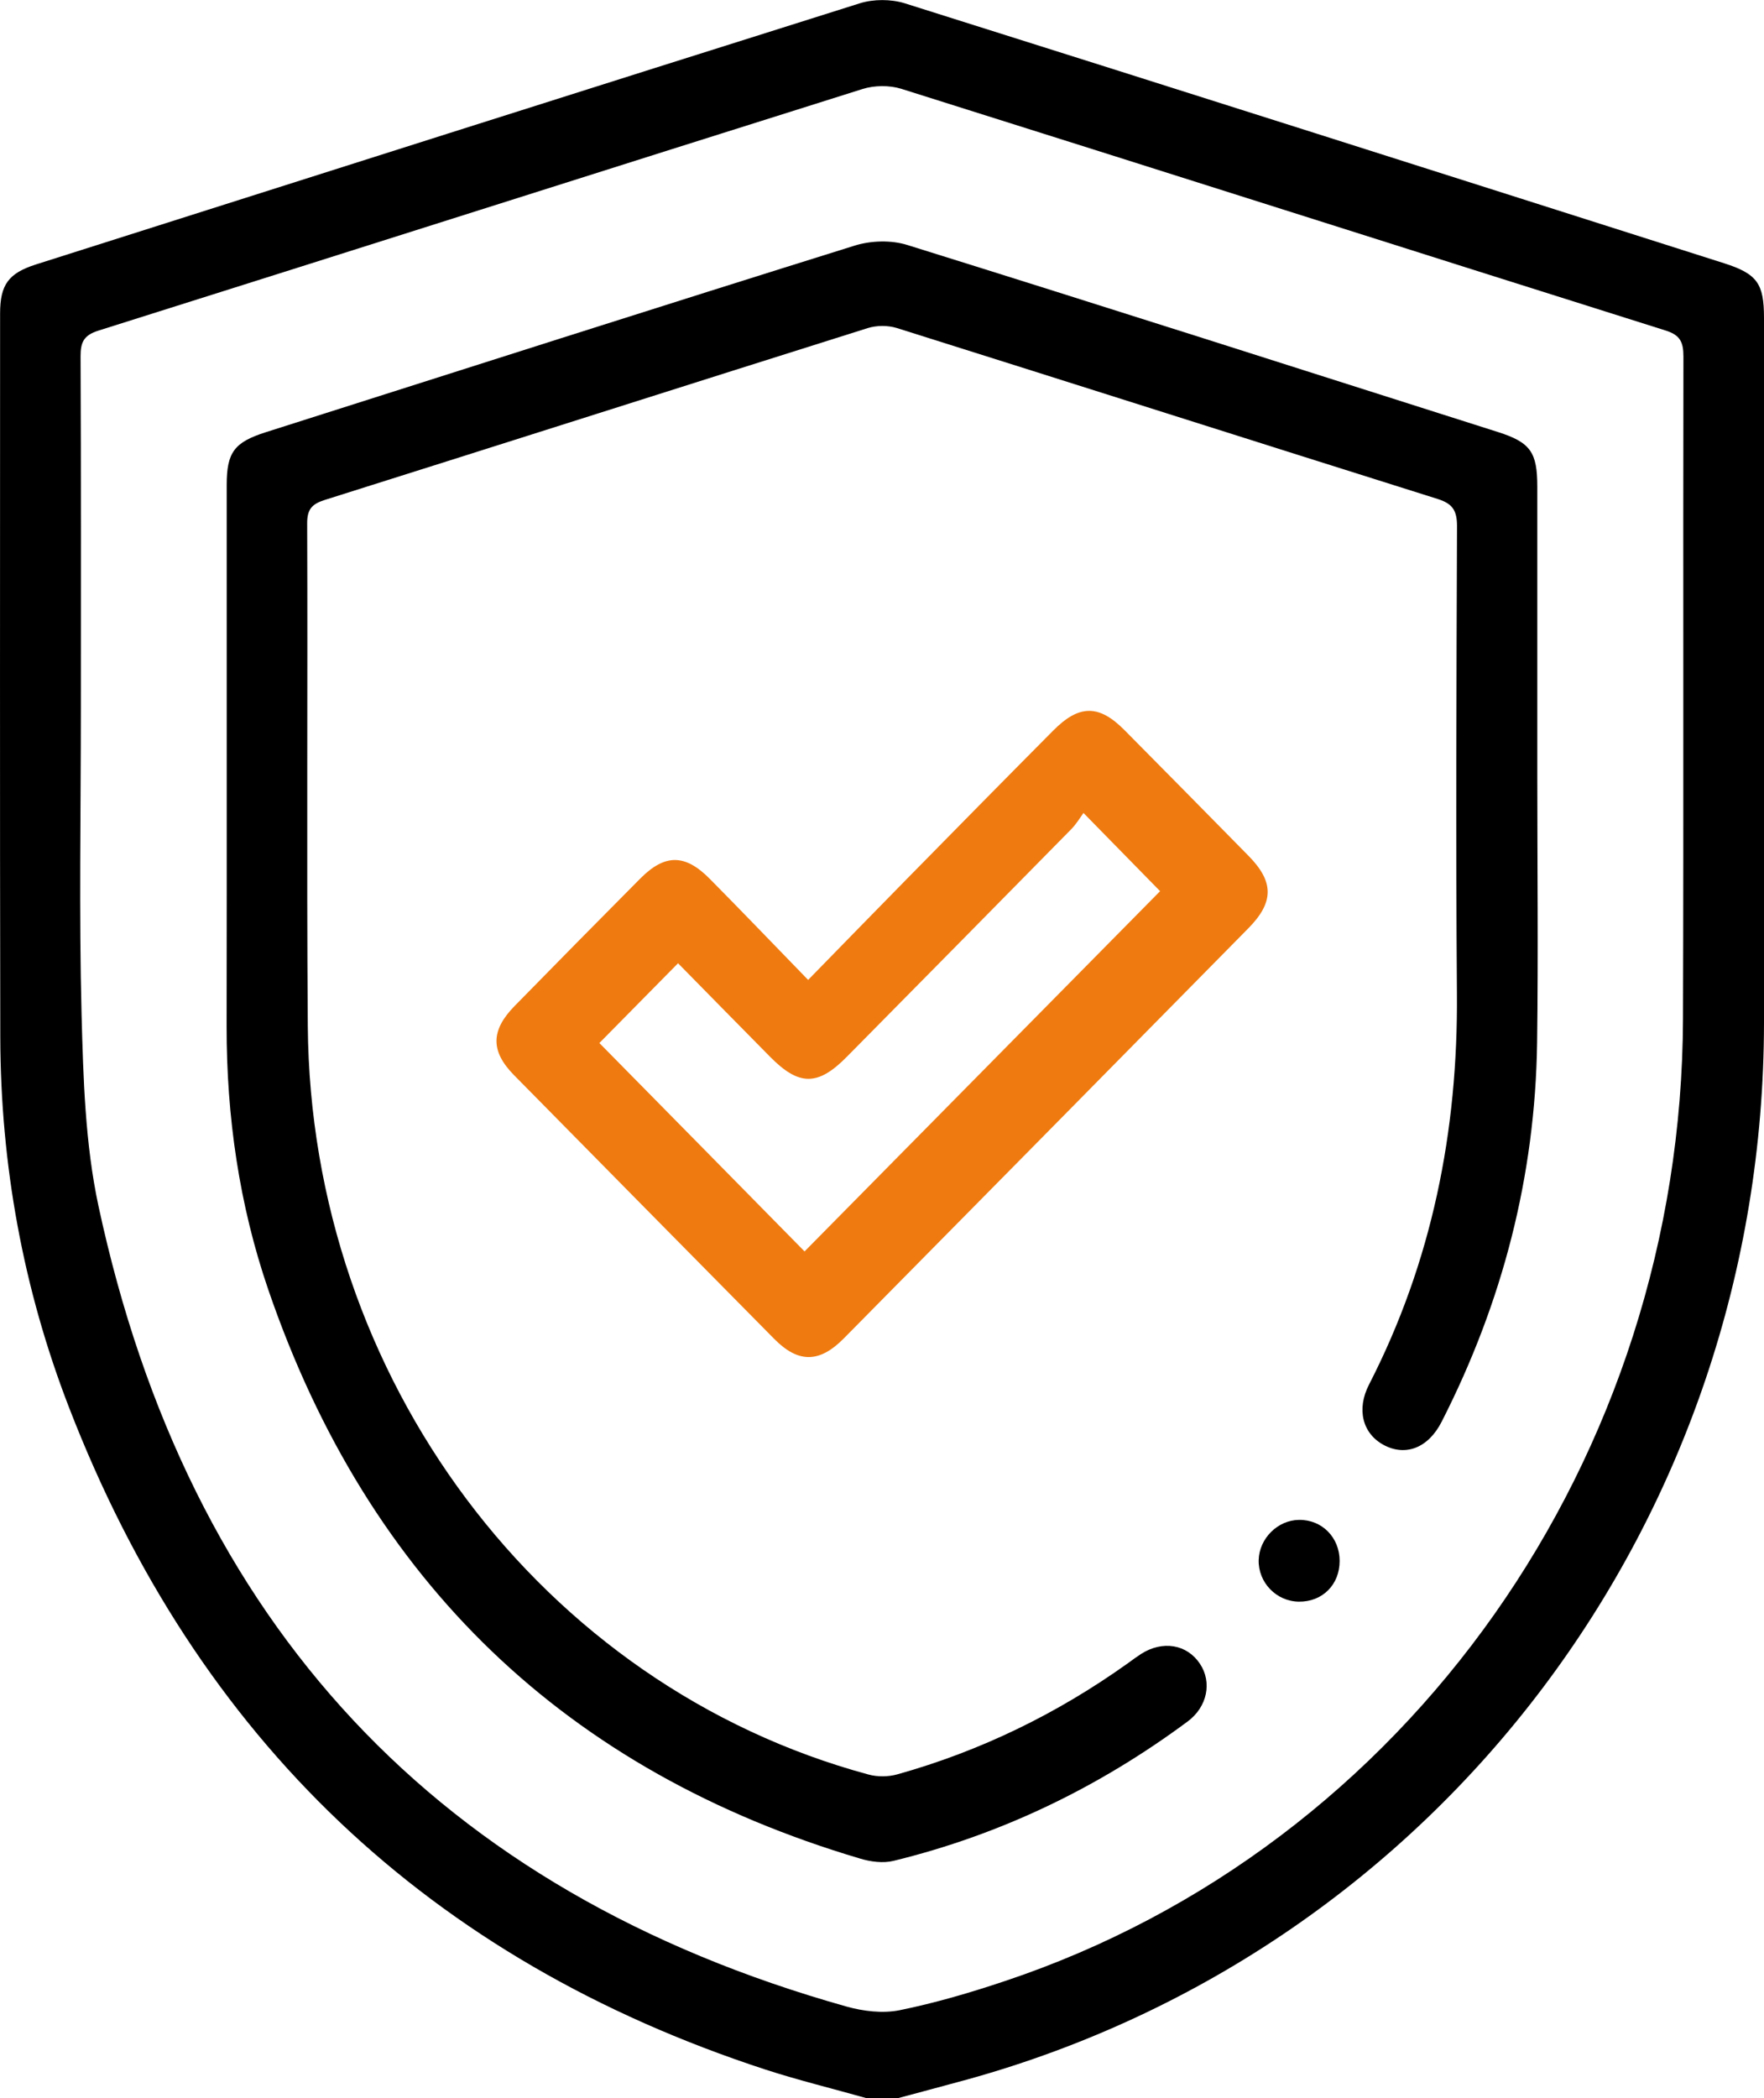 <svg width="37" height="44" viewBox="0 0 37 44" fill="none" xmlns="http://www.w3.org/2000/svg">
<g clip-path="url(#clip0_281_9310)">
<path d="M18.161 44C17.457 43.801 16.748 43.629 16.055 43.404C9.026 41.109 4.141 36.488 1.447 29.516C0.484 27.027 0.013 24.428 0.006 21.756C-0.004 16.696 0.002 11.634 0.002 6.574C0.002 5.97 0.179 5.73 0.754 5.546C6.513 3.716 12.272 1.884 18.035 0.069C18.323 -0.021 18.687 -0.021 18.977 0.069C24.71 1.875 30.439 3.699 36.166 5.522C36.857 5.743 37 5.948 37 6.665C37 11.595 37.004 16.528 37 21.458C36.987 31.856 30.199 40.861 20.301 43.609C19.815 43.743 19.329 43.87 18.841 44.002H18.161V44ZM1.696 14.871C1.696 17.007 1.656 19.144 1.711 21.279C1.747 22.62 1.786 23.988 2.065 25.291C3.953 34.075 9.203 39.677 17.754 42.082C18.108 42.181 18.515 42.231 18.871 42.159C19.614 42.008 20.35 41.792 21.072 41.55C29.523 38.731 35.271 30.579 35.301 21.365C35.316 16.735 35.301 12.105 35.31 7.475C35.31 7.175 35.241 7.026 34.934 6.931C29.589 5.246 24.25 3.545 18.903 1.862C18.653 1.785 18.34 1.789 18.091 1.867C12.747 3.548 7.41 5.25 2.067 6.933C1.76 7.03 1.688 7.173 1.69 7.475C1.701 9.94 1.696 12.405 1.696 14.873V14.871Z" fill="black"/>
<path d="M32.245 16.273C32.245 18.137 32.266 20 32.241 21.864C32.202 24.673 31.512 27.321 30.239 29.817C29.958 30.37 29.479 30.551 29.02 30.303C28.581 30.065 28.447 29.559 28.716 29.037C30.035 26.466 30.583 23.724 30.559 20.838C30.534 17.569 30.549 14.302 30.561 11.034C30.561 10.703 30.465 10.563 30.156 10.465C26.373 9.275 22.592 8.069 18.809 6.879C18.622 6.821 18.385 6.823 18.2 6.881C14.404 8.076 10.612 9.288 6.818 10.483C6.548 10.569 6.441 10.673 6.443 10.98C6.456 14.492 6.43 18.003 6.456 21.516C6.511 28.901 11.356 35.36 18.215 37.216C18.404 37.268 18.634 37.266 18.824 37.212C20.567 36.724 22.177 35.939 23.654 34.885C23.745 34.818 23.837 34.751 23.933 34.688C24.385 34.399 24.896 34.483 25.169 34.894C25.425 35.278 25.327 35.795 24.911 36.104C23.044 37.488 20.992 38.478 18.741 39.027C18.523 39.081 18.261 39.046 18.04 38.979C11.893 37.156 7.735 33.191 5.629 27.053C5.017 25.271 4.751 23.417 4.753 21.525C4.759 17.74 4.753 13.957 4.755 10.171C4.755 9.485 4.915 9.275 5.574 9.065C9.689 7.756 13.805 6.438 17.927 5.151C18.268 5.045 18.694 5.032 19.031 5.138C23.166 6.427 27.292 7.748 31.42 9.061C32.104 9.279 32.245 9.485 32.245 10.208C32.245 12.23 32.245 14.251 32.245 16.273Z" fill="black"/>
<path d="M16.95 20.552C17.668 19.816 18.333 19.135 19 18.455C20.028 17.409 21.055 16.365 22.089 15.324C22.632 14.775 23.048 14.771 23.583 15.309C24.454 16.188 25.324 17.07 26.192 17.953C26.724 18.496 26.722 18.923 26.185 19.468C23.359 22.337 20.529 25.204 17.7 28.069C17.187 28.589 16.743 28.591 16.238 28.079C14.418 26.236 12.598 24.394 10.782 22.549C10.287 22.047 10.292 21.611 10.793 21.099C11.669 20.204 12.549 19.312 13.431 18.424C13.947 17.906 14.369 17.906 14.889 18.433C15.569 19.12 16.238 19.818 16.954 20.555L16.95 20.552ZM16.878 26.243C19.397 23.692 21.899 21.157 24.333 18.69C23.847 18.195 23.316 17.651 22.726 17.05C22.66 17.141 22.579 17.279 22.47 17.39C20.904 18.982 19.335 20.572 17.764 22.162C17.155 22.78 16.76 22.78 16.151 22.162C15.492 21.497 14.838 20.827 14.222 20.202C13.649 20.784 13.105 21.334 12.572 21.875C14.009 23.333 15.475 24.821 16.875 26.245L16.878 26.243Z" fill="#EF7B10"/>
<path d="M28.099 32.738C28.099 33.234 27.739 33.595 27.247 33.591C26.772 33.587 26.388 33.189 26.401 32.716C26.413 32.267 26.799 31.88 27.247 31.876C27.729 31.869 28.099 32.245 28.099 32.738Z" fill="black"/>
</g>
<defs>
<clipPath id="clip0_281_9310">
<rect width="37" height="44" fill="white"/>
</clipPath>
</defs>
</svg>
